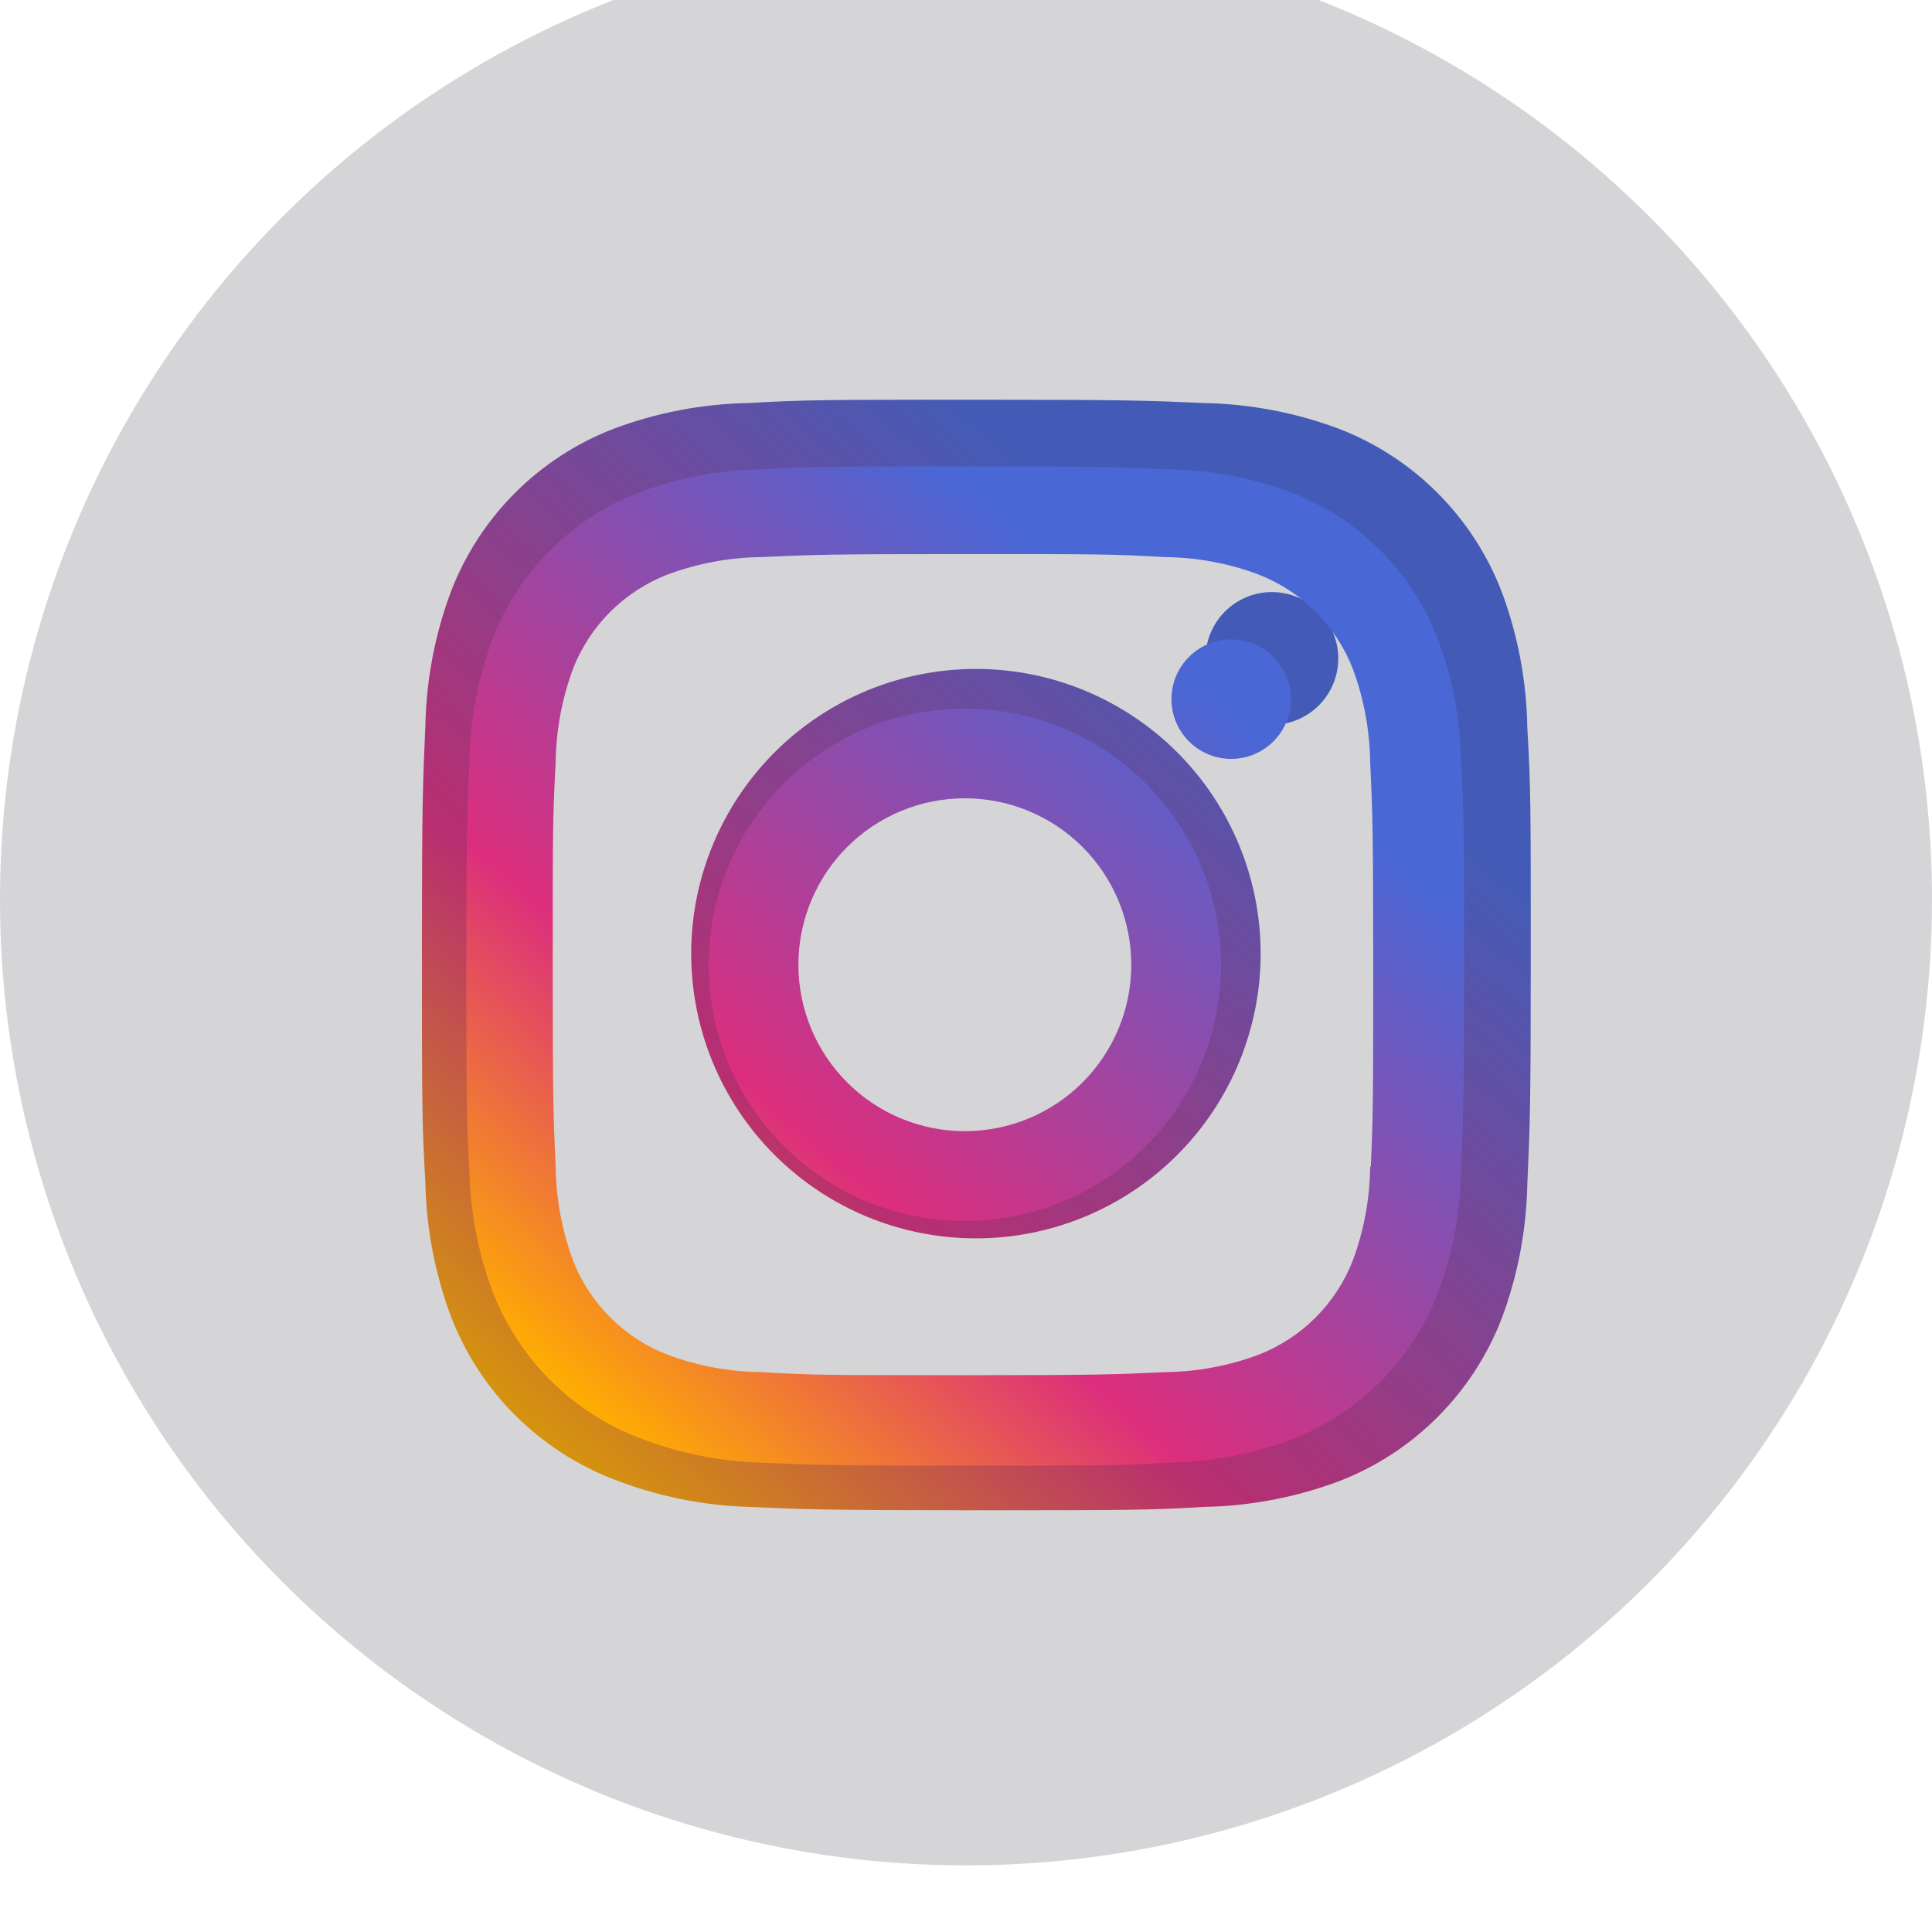 <svg width="87" height="87" viewBox="0 0 87 87" fill="none" xmlns="http://www.w3.org/2000/svg">
<path fill-rule="evenodd" clip-rule="evenodd" d="M64.729 22.193C65.986 23.449 66.967 24.955 67.609 26.612C68.349 28.579 68.744 30.658 68.776 32.759C68.932 35.413 68.932 36.272 68.932 43.046C68.932 49.82 68.896 50.666 68.776 53.333C68.735 55.407 68.344 57.453 67.615 59.394C66.972 61.052 65.991 62.557 64.734 63.814C63.477 65.071 61.971 66.052 60.314 66.695C58.374 67.422 56.324 67.815 54.253 67.857C51.605 68.009 50.737 68.009 43.966 68.009C37.195 68.009 36.349 67.973 33.679 67.857C31.603 67.788 29.554 67.367 27.62 66.609C25.962 65.967 24.457 64.987 23.199 63.73C21.942 62.474 20.96 60.969 20.317 59.311C19.588 57.367 19.197 55.321 19.155 53.247C19 50.594 19 49.731 19 42.96C19 36.187 19.036 35.341 19.155 32.673C19.196 30.602 19.589 28.552 20.317 26.612C20.958 24.954 21.939 23.448 23.196 22.192C24.453 20.935 25.959 19.955 27.618 19.314C29.555 18.584 31.603 18.19 33.673 18.15C36.321 18 37.189 18 43.96 18C50.731 18 51.577 18.033 54.247 18.15C56.319 18.192 58.368 18.586 60.308 19.314C61.966 19.956 63.472 20.936 64.729 22.193ZM63.37 57.722C63.922 56.223 64.214 54.64 64.232 53.042V53.045H64.262C64.382 50.394 64.382 49.668 64.382 42.914V42.913C64.382 36.156 64.351 35.416 64.232 32.779C64.206 31.199 63.914 29.634 63.37 28.151C62.953 27.073 62.315 26.093 61.498 25.276C60.68 24.458 59.701 23.821 58.623 23.404C57.14 22.852 55.574 22.561 53.992 22.542C51.311 22.389 50.618 22.389 43.861 22.389C37.103 22.389 36.363 22.422 33.726 22.542C32.146 22.564 30.581 22.855 29.098 23.404C26.911 24.241 25.178 25.963 24.332 28.151C23.779 29.649 23.488 31.232 23.47 32.829C23.323 35.515 23.323 36.206 23.323 42.963C23.323 49.718 23.35 50.461 23.47 53.095C23.495 54.675 23.787 56.239 24.332 57.722C24.75 58.803 25.391 59.783 26.212 60.6C27.033 61.418 28.016 62.053 29.098 62.467C30.58 63.018 32.145 63.309 33.726 63.329C36.41 63.481 37.1 63.481 43.861 63.481C50.615 63.481 51.358 63.451 53.992 63.329C55.574 63.309 57.14 63.017 58.623 62.467C59.701 62.051 60.681 61.414 61.498 60.597C62.316 59.78 62.953 58.801 63.37 57.722ZM57.275 32.64C58.926 32.64 60.264 31.302 60.264 29.651C60.264 28 58.926 26.662 57.275 26.662C55.624 26.662 54.286 28 54.286 29.651C54.286 31.302 55.624 32.64 57.275 32.64ZM43.947 30.123C40.546 30.123 37.285 31.474 34.881 33.878C32.476 36.282 31.125 39.543 31.125 42.944C31.125 46.344 32.476 49.605 34.881 52.01C37.285 54.414 40.546 55.765 43.947 55.765C47.347 55.765 50.608 54.414 53.012 52.01C55.417 49.605 56.768 46.344 56.768 42.944C56.768 39.543 55.417 36.282 53.012 33.878C50.608 31.474 47.347 30.123 43.947 30.123ZM43.947 51.27C41.737 51.27 39.619 50.393 38.057 48.831C36.495 47.269 35.617 45.15 35.617 42.941C35.617 40.732 36.495 38.613 38.057 37.051C39.619 35.489 41.737 34.612 43.947 34.612C46.156 34.612 48.274 35.489 49.836 37.051C51.398 38.613 52.276 40.732 52.276 42.941C52.276 45.15 51.398 47.269 49.836 48.831C48.274 50.393 46.156 51.27 43.947 51.27Z" fill="url(#paint0_linear_14:576)"/>
<g filter="url(#filter0_bii_14:576)">
<circle cx="43.5" cy="43.5" r="43.5" fill="#2D303D" fill-opacity="0.2"/>
</g>
<path fill-rule="evenodd" clip-rule="evenodd" d="M62.149 24.773C63.28 25.903 64.162 27.258 64.74 28.75C65.406 30.519 65.761 32.39 65.79 34.281C65.93 36.669 65.93 37.442 65.93 43.538C65.93 49.633 65.898 50.394 65.79 52.794C65.753 54.66 65.401 56.502 64.745 58.248C64.167 59.739 63.284 61.094 62.153 62.225C61.022 63.356 59.667 64.239 58.176 64.817C56.43 65.471 54.586 65.825 52.722 65.863C50.339 66 49.558 66 43.465 66C37.372 66 36.611 65.968 34.209 65.863C32.341 65.801 30.497 65.422 28.757 64.74C27.265 64.163 25.91 63.28 24.779 62.15C23.647 61.019 22.764 59.665 22.185 58.173C21.529 56.424 21.177 54.583 21.14 52.717C21 50.329 21 49.553 21 43.46C21 37.365 21.032 36.604 21.14 34.204C21.176 32.339 21.53 30.495 22.185 28.75C22.762 27.258 23.645 25.903 24.776 24.772C25.907 23.641 27.262 22.759 28.755 22.183C30.498 21.526 32.341 21.171 34.204 21.135C36.586 21 37.367 21 43.46 21C49.553 21 50.314 21.03 52.717 21.135C54.581 21.173 56.425 21.527 58.171 22.183C59.663 22.76 61.017 23.642 62.149 24.773ZM60.925 56.744C61.423 55.394 61.685 53.97 61.701 52.532V52.535H61.729C61.836 50.149 61.836 49.496 61.836 43.418V43.418C61.836 37.337 61.808 36.671 61.701 34.298C61.678 32.877 61.416 31.469 60.925 30.134C60.55 29.164 59.977 28.283 59.241 27.547C58.505 26.811 57.624 26.238 56.654 25.863C55.32 25.366 53.91 25.104 52.487 25.087C50.074 24.95 49.451 24.95 43.37 24.95C37.29 24.95 36.624 24.98 34.251 25.087C32.829 25.107 31.421 25.369 30.087 25.863C28.118 26.616 26.559 28.166 25.798 30.134C25.3 31.483 25.038 32.906 25.022 34.343C24.89 36.761 24.89 37.382 24.89 43.463C24.89 49.541 24.915 50.209 25.022 52.579C25.045 54.001 25.308 55.409 25.798 56.744C26.174 57.716 26.75 58.598 27.489 59.333C28.228 60.069 29.113 60.641 30.087 61.013C31.42 61.509 32.829 61.771 34.251 61.788C36.666 61.926 37.287 61.926 43.37 61.926C49.448 61.926 50.117 61.898 52.487 61.788C53.91 61.77 55.319 61.508 56.654 61.013C57.624 60.638 58.506 60.065 59.241 59.33C59.977 58.595 60.55 57.714 60.925 56.744ZM55.441 34.174C56.927 34.174 58.131 32.969 58.131 31.484C58.131 29.999 56.927 28.794 55.441 28.794C53.956 28.794 52.752 29.999 52.752 31.484C52.752 32.969 53.956 34.174 55.441 34.174ZM43.448 31.908C40.388 31.908 37.453 33.124 35.29 35.287C33.126 37.451 31.911 40.386 31.911 43.445C31.911 46.505 33.126 49.44 35.29 51.603C37.453 53.767 40.388 54.982 43.448 54.982C46.508 54.982 49.442 53.767 51.605 51.603C53.769 49.44 54.985 46.505 54.985 43.445C54.985 40.386 53.769 37.451 51.605 35.287C49.442 33.124 46.508 31.908 43.448 31.908ZM43.448 50.938C41.46 50.938 39.553 50.148 38.148 48.742C36.742 47.337 35.953 45.431 35.953 43.443C35.953 41.455 36.742 39.549 38.148 38.143C39.553 36.737 41.46 35.948 43.448 35.948C45.435 35.948 47.342 36.737 48.748 38.143C50.153 39.549 50.943 41.455 50.943 43.443C50.943 45.431 50.153 47.337 48.748 48.742C47.342 50.148 45.435 50.938 43.448 50.938Z" fill="url(#paint1_linear_14:576)"/>
<defs>
<filter id="filter0_bii_14:576" x="-30" y="-30" width="147" height="147" filterUnits="userSpaceOnUse" color-interpolation-filters="sRGB">
<feFlood flood-opacity="0" result="BackgroundImageFix"/>
<feGaussianBlur in="BackgroundImage" stdDeviation="15"/>
<feComposite in2="SourceAlpha" operator="in" result="effect1_backgroundBlur_14:576"/>
<feBlend mode="normal" in="SourceGraphic" in2="effect1_backgroundBlur_14:576" result="shape"/>
<feColorMatrix in="SourceAlpha" type="matrix" values="0 0 0 0 0 0 0 0 0 0 0 0 0 0 0 0 0 0 127 0" result="hardAlpha"/>
<feOffset dy="2"/>
<feGaussianBlur stdDeviation="2"/>
<feComposite in2="hardAlpha" operator="arithmetic" k2="-1" k3="1"/>
<feColorMatrix type="matrix" values="0 0 0 0 1 0 0 0 0 1 0 0 0 0 1 0 0 0 0.1 0"/>
<feBlend mode="normal" in2="shape" result="effect2_innerShadow_14:576"/>
<feColorMatrix in="SourceAlpha" type="matrix" values="0 0 0 0 0 0 0 0 0 0 0 0 0 0 0 0 0 0 127 0" result="hardAlpha"/>
<feOffset dy="-5"/>
<feGaussianBlur stdDeviation="6"/>
<feComposite in2="hardAlpha" operator="arithmetic" k2="-1" k3="1"/>
<feColorMatrix type="matrix" values="0 0 0 0 0.565 0 0 0 0 0.055 0 0 0 0 0.69 0 0 0 0.35 0"/>
<feBlend mode="normal" in2="effect2_innerShadow_14:576" result="effect3_innerShadow_14:576"/>
</filter>
<linearGradient id="paint0_linear_14:576" x1="60.781" y1="20.321" x2="23.063" y2="63.844" gradientUnits="userSpaceOnUse">
<stop offset="0.173" stop-color="#4967D5"/>
<stop offset="0.689" stop-color="#DB2E7D"/>
<stop offset="1" stop-color="#FFAF00"/>
</linearGradient>
<linearGradient id="paint1_linear_14:576" x1="58.596" y1="23.089" x2="24.656" y2="62.252" gradientUnits="userSpaceOnUse">
<stop offset="0.173" stop-color="#4967D5"/>
<stop offset="0.689" stop-color="#DB2E7D"/>
<stop offset="1" stop-color="#FFAF00"/>
</linearGradient>
</defs>
</svg>
